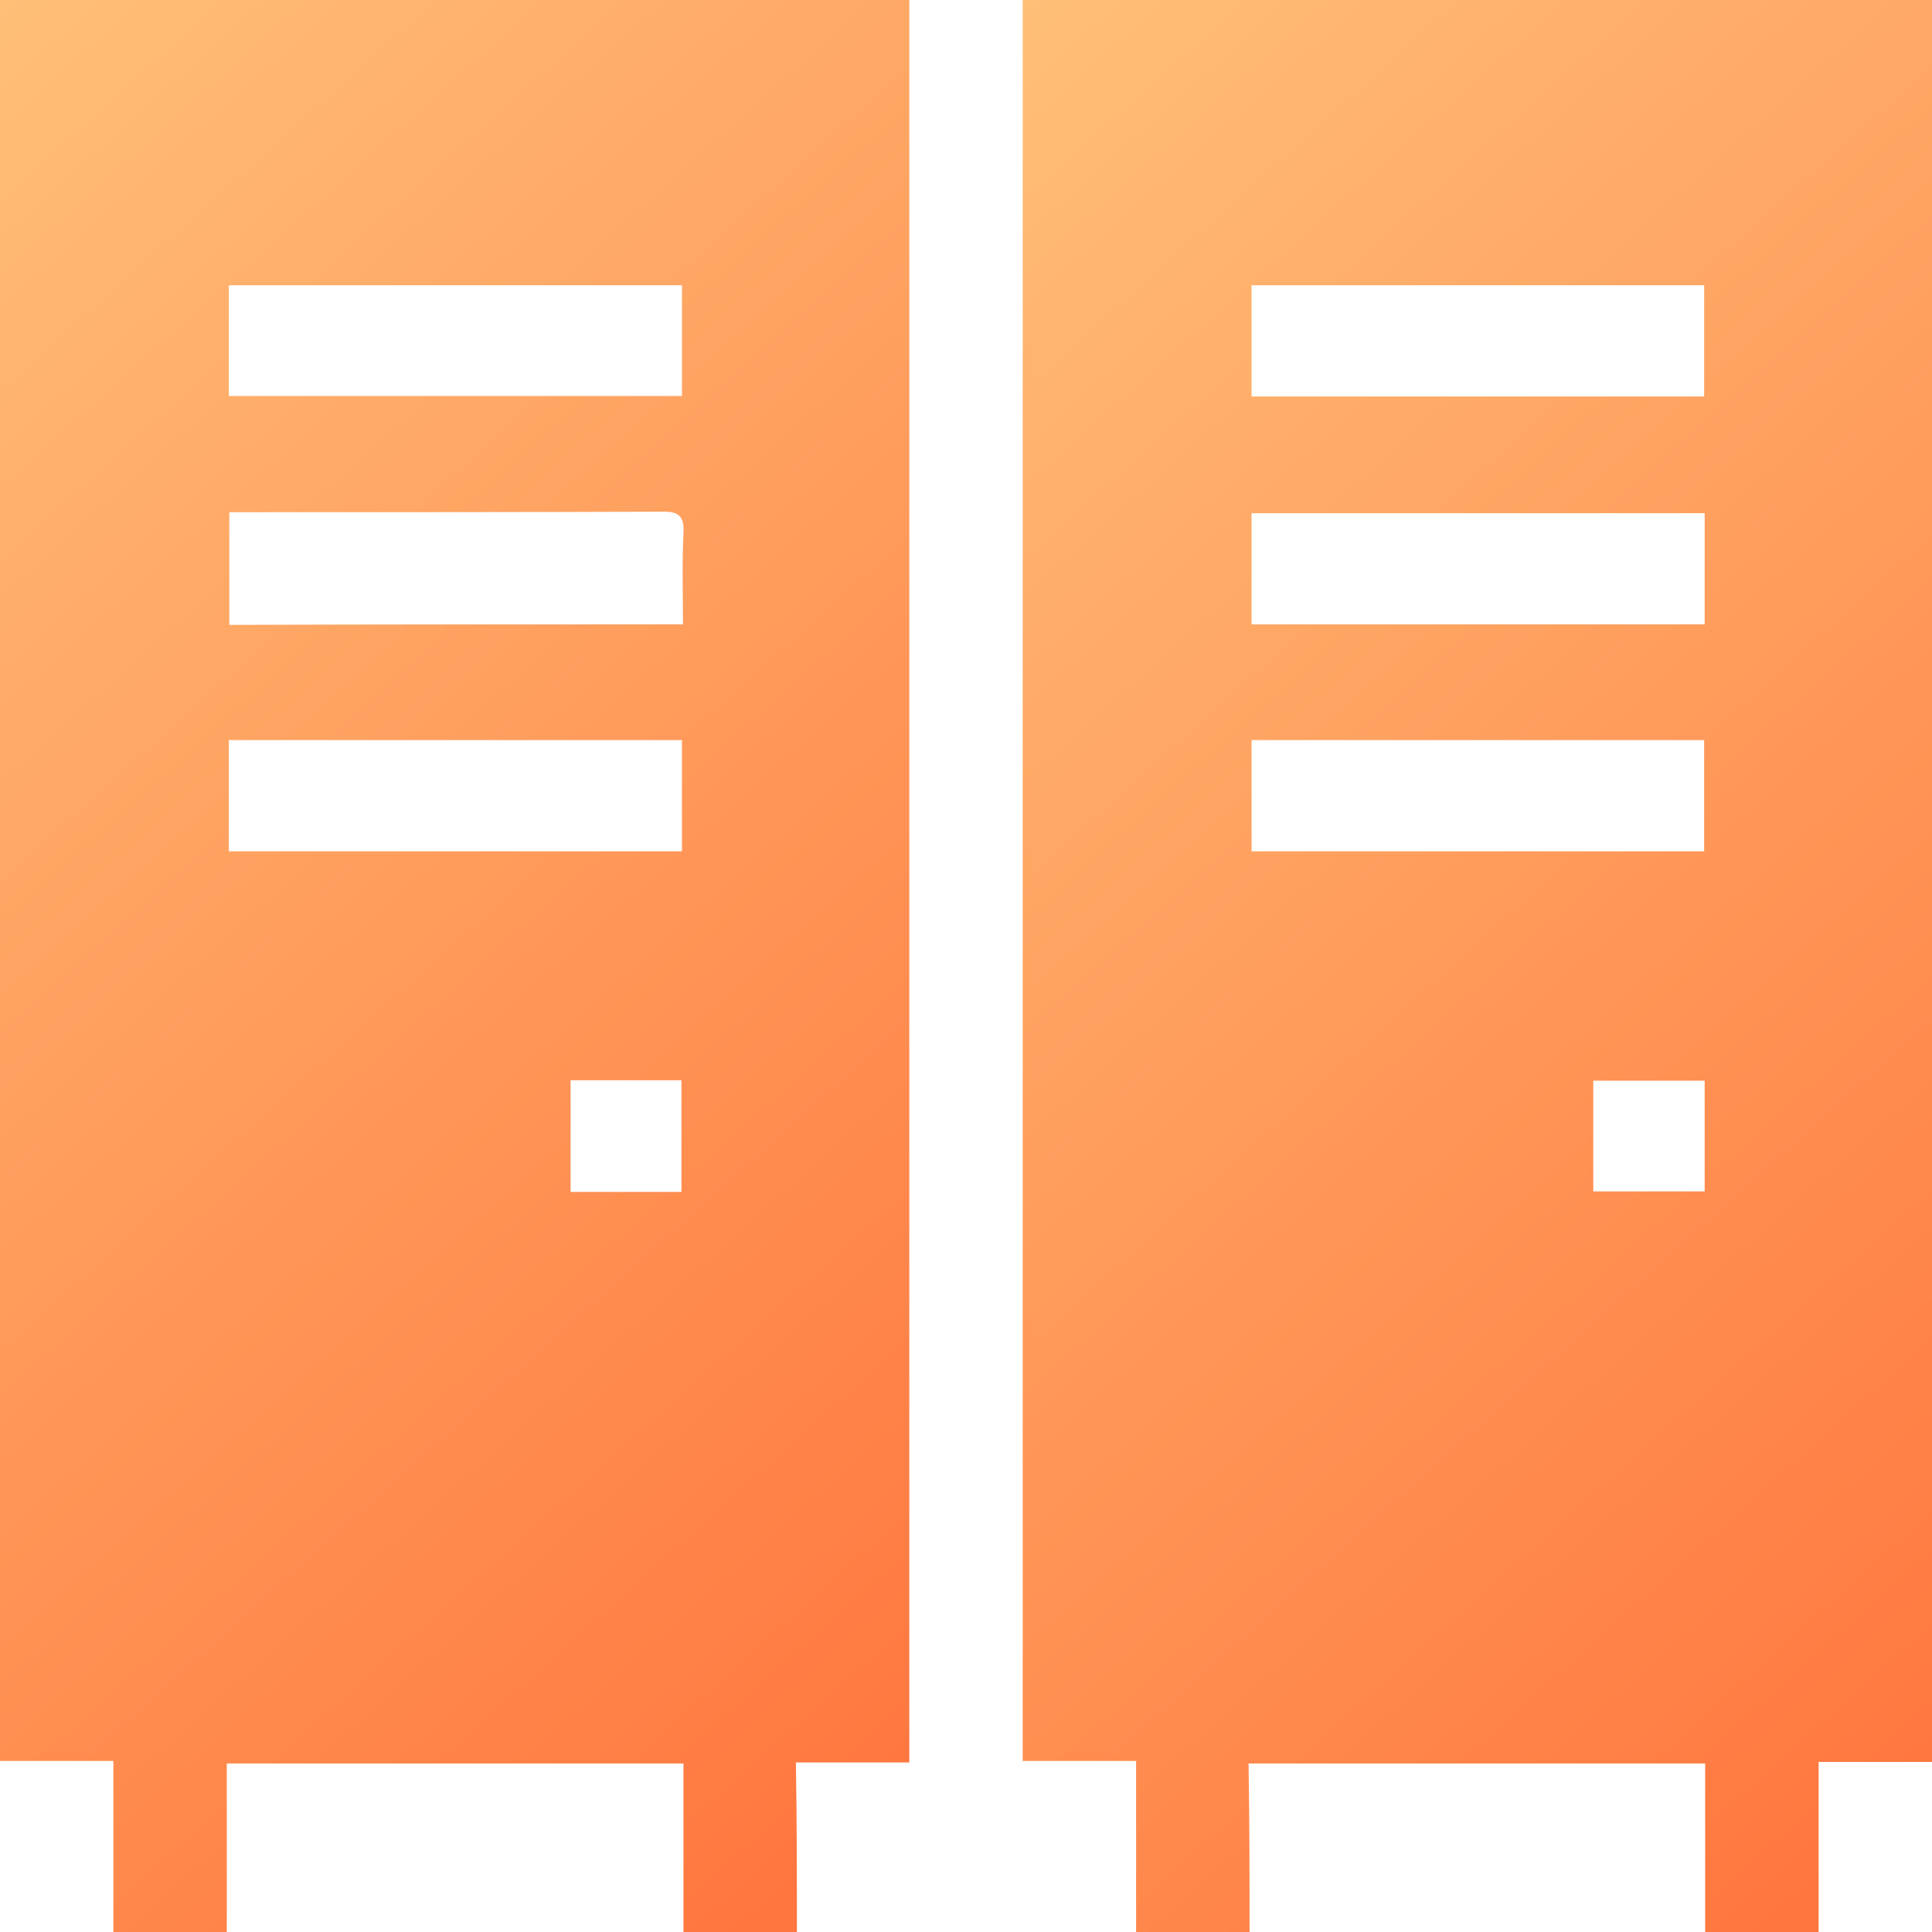 <svg width="46" height="46" viewBox="0 0 46 46" fill="none" xmlns="http://www.w3.org/2000/svg">
<path d="M18.974 46C18.074 46 17.174 46 16.273 46C16.273 44.658 16.273 43.317 16.273 41.987C12.613 41.987 9.037 41.987 5.4 41.987C5.4 43.353 5.4 44.682 5.4 46C4.5 46 3.6 46 2.7 46C2.7 44.658 2.7 43.317 2.7 41.927C1.776 41.927 0.9 41.927 0 41.927C0 27.912 0 13.956 0 0C7.213 0 14.437 0 21.65 0C21.65 13.968 21.65 27.935 21.65 41.963C20.714 41.963 19.85 41.963 18.95 41.963C18.974 43.341 18.974 44.67 18.974 46ZM16.237 17.621C12.613 17.621 9.049 17.621 5.448 17.621C5.448 18.52 5.448 19.394 5.448 20.269C9.061 20.269 12.637 20.269 16.237 20.269C16.237 19.37 16.237 18.508 16.237 17.621ZM16.237 6.792C12.601 6.792 9.025 6.792 5.448 6.792C5.448 7.691 5.448 8.553 5.448 9.428C9.061 9.428 12.637 9.428 16.237 9.428C16.237 8.541 16.237 7.679 16.237 6.792ZM16.261 14.866C16.261 14.123 16.237 13.405 16.273 12.698C16.297 12.279 16.153 12.171 15.745 12.183C12.481 12.195 9.217 12.195 5.953 12.195C5.796 12.195 5.628 12.195 5.46 12.195C5.46 13.129 5.46 13.992 5.46 14.878C9.061 14.866 12.637 14.866 16.261 14.866ZM16.225 28.379C16.225 27.456 16.225 26.582 16.225 25.719C15.325 25.719 14.461 25.719 13.585 25.719C13.585 26.618 13.585 27.492 13.585 28.379C14.473 28.379 15.337 28.379 16.225 28.379Z" fill="url(#paint0_linear_195_320)"/>
<path d="M29.751 46C28.851 46 27.95 46 27.05 46C27.05 44.658 27.05 43.317 27.05 41.927C26.126 41.927 25.25 41.927 24.35 41.927C24.35 27.912 24.35 13.956 24.35 0C31.563 0 38.775 0 46 0C46 13.98 46 27.971 46 41.951C45.112 41.951 44.224 41.951 43.3 41.951C43.3 43.341 43.3 44.67 43.3 46C42.4 46 41.5 46 40.599 46C40.599 44.658 40.599 43.317 40.599 41.987C36.939 41.987 33.363 41.987 29.727 41.987C29.751 43.341 29.751 44.67 29.751 46ZM40.575 20.269C40.575 19.37 40.575 18.496 40.575 17.621C36.963 17.621 33.387 17.621 29.799 17.621C29.799 18.52 29.799 19.382 29.799 20.269C33.399 20.269 36.975 20.269 40.575 20.269ZM40.575 9.44C40.575 8.541 40.575 7.667 40.575 6.792C36.963 6.792 33.387 6.792 29.799 6.792C29.799 7.691 29.799 8.553 29.799 9.44C33.399 9.44 36.975 9.44 40.575 9.44ZM40.587 12.219C36.987 12.219 33.399 12.219 29.799 12.219C29.799 13.117 29.799 13.98 29.799 14.866C33.411 14.866 36.987 14.866 40.587 14.866C40.587 13.968 40.587 13.105 40.587 12.219ZM40.587 25.731C39.687 25.731 38.823 25.731 37.935 25.731C37.935 26.63 37.935 27.504 37.935 28.367C38.835 28.367 39.711 28.367 40.587 28.367C40.587 27.468 40.587 26.606 40.587 25.731Z" fill="url(#paint1_linear_195_320)"/>
<defs>
<linearGradient id="paint0_linear_195_320" x1="0" y1="0" x2="32.528" y2="36.235" gradientUnits="userSpaceOnUse">
<stop stop-color="#FFBF77"/>
<stop offset="1" stop-color="#FF733C"/>
</linearGradient>
<linearGradient id="paint1_linear_195_320" x1="24.35" y1="0" x2="56.878" y2="36.235" gradientUnits="userSpaceOnUse">
<stop stop-color="#FFBF77"/>
<stop offset="1" stop-color="#FF733C"/>
</linearGradient>
</defs>
</svg>
